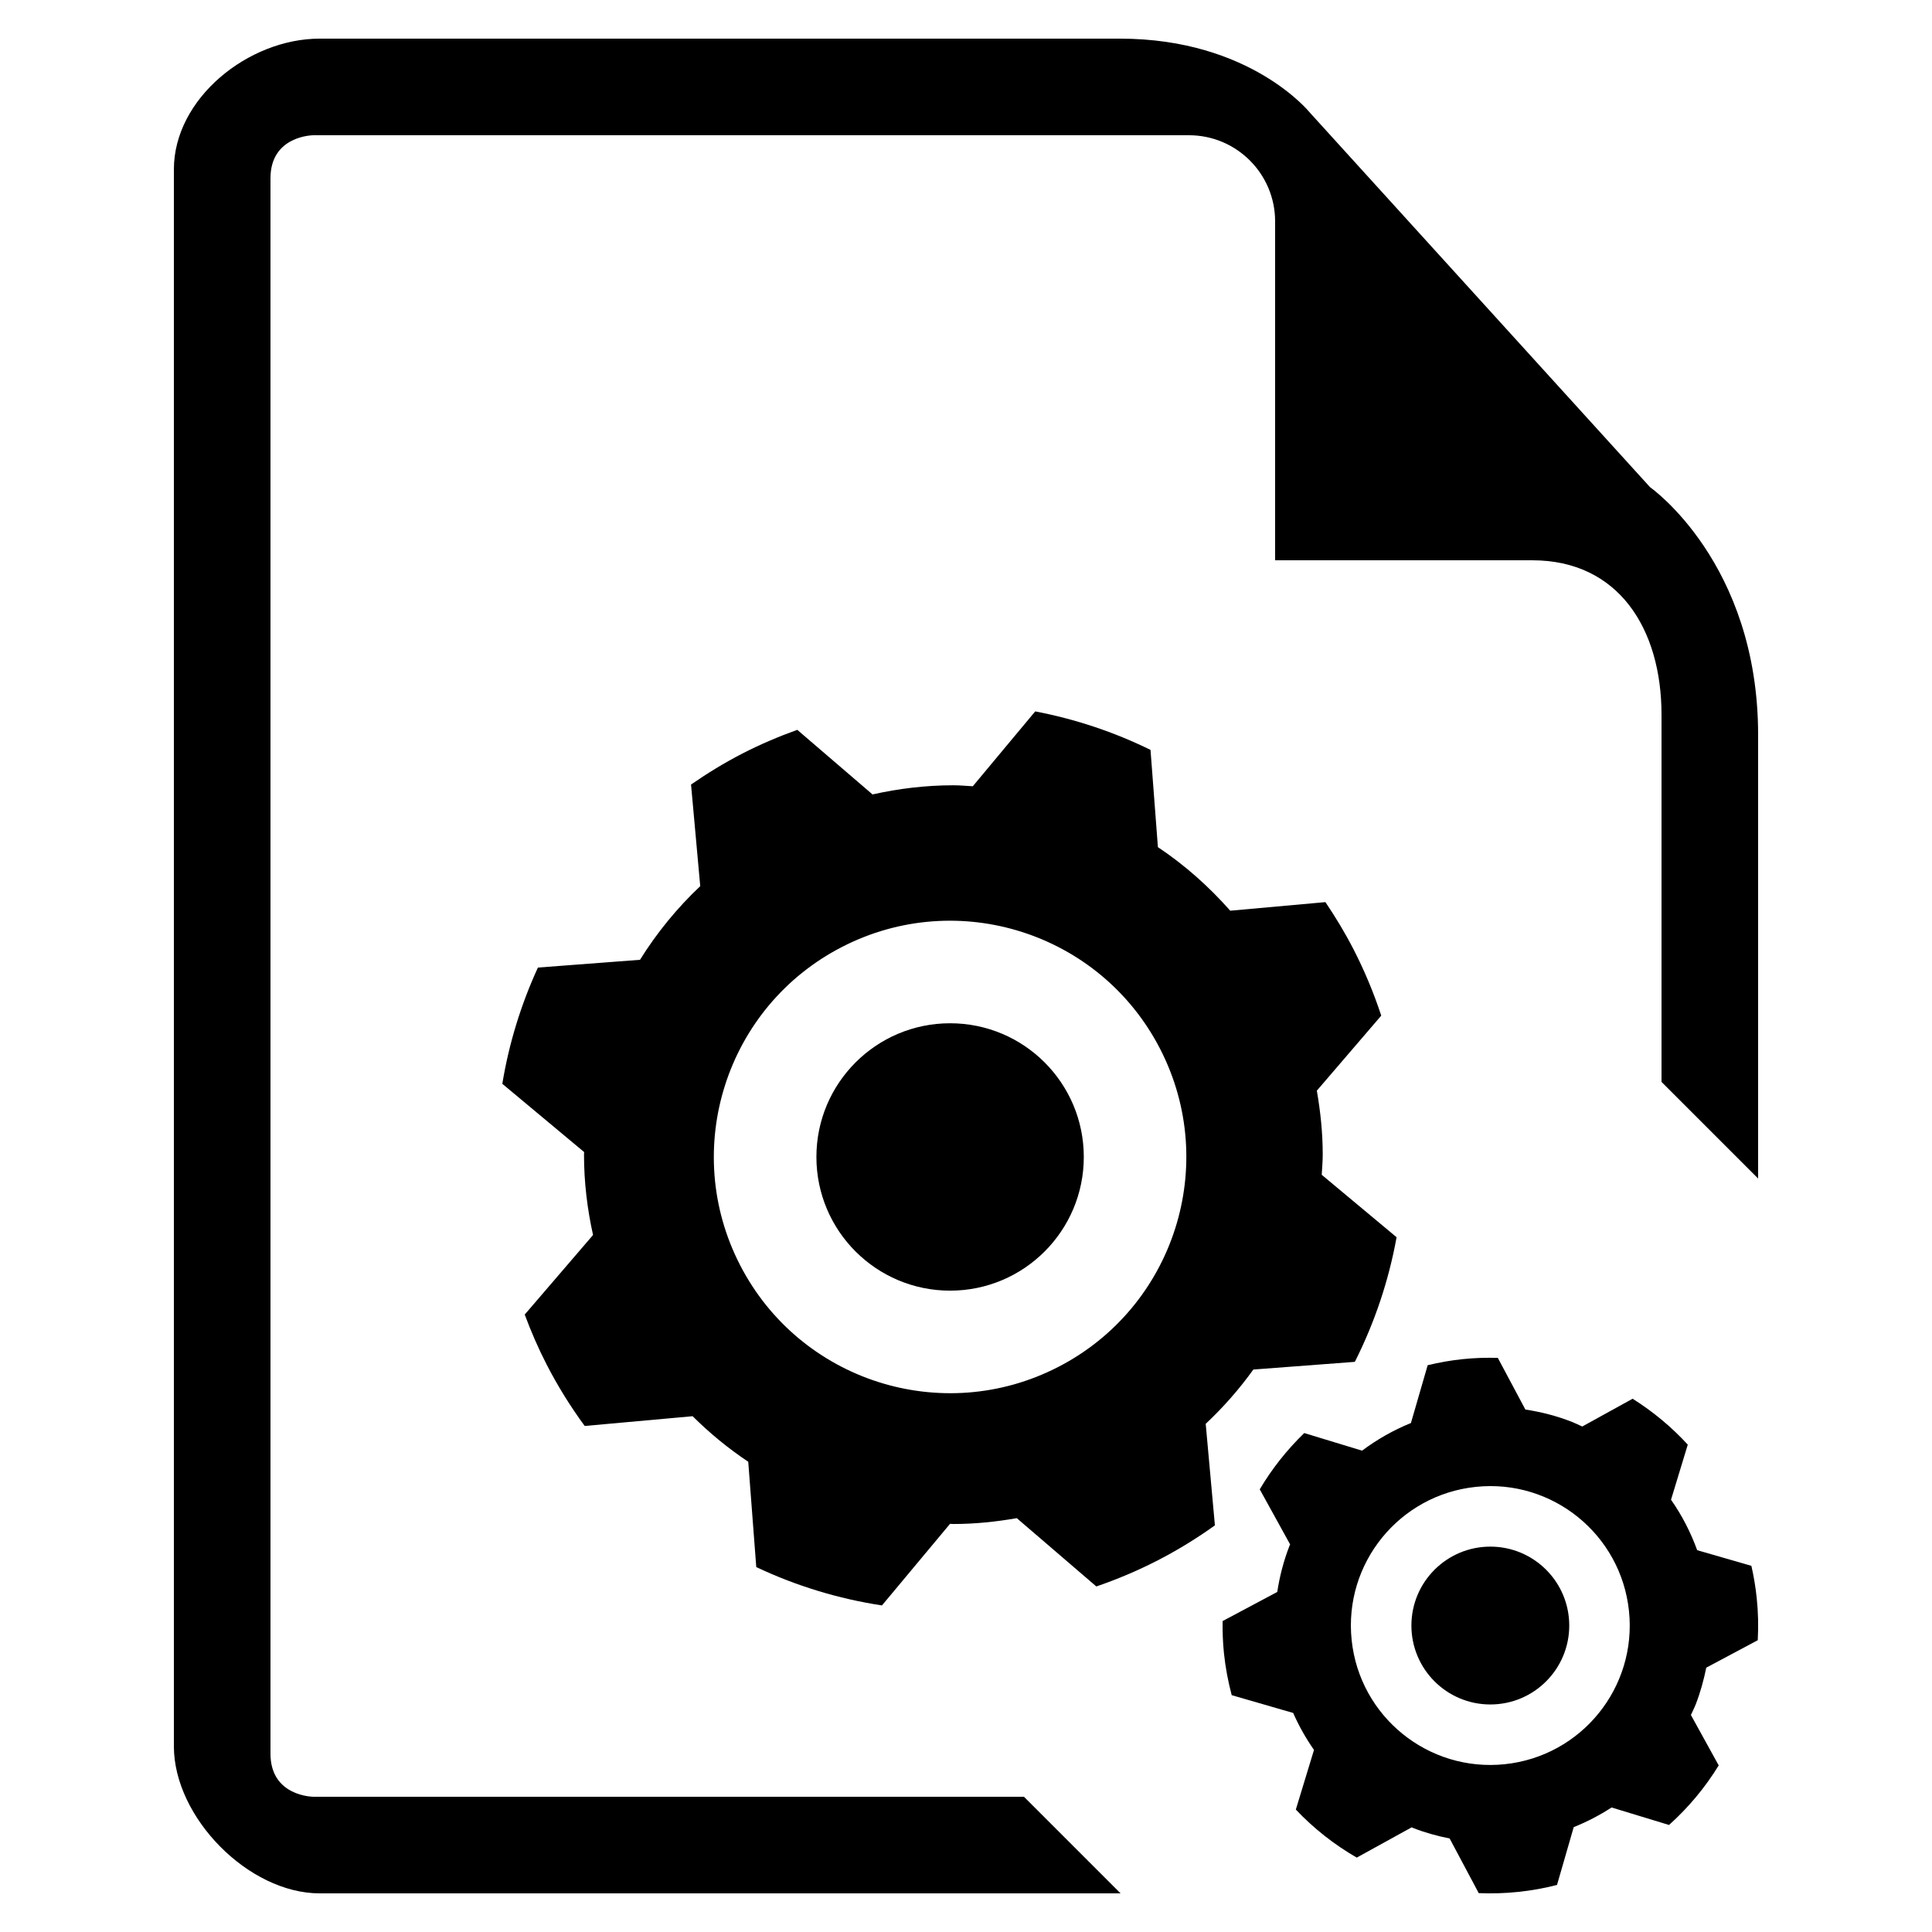 <svg xmlns="http://www.w3.org/2000/svg" xmlns:xlink="http://www.w3.org/1999/xlink" version="1.1" x="0px" y="0px" width="100px" height="100px" viewBox="0 0 100 100" enable-background="new 0 0 100 100" xml:space="preserve">
<g id="Captions" display="none">
</g>
<g id="Your_Icon">
	<path d="M85.408,25.218L67.811,5.843c0,0-3.059-3.843-9.844-3.843c-5.76,0-41.422,0-41.422,0C12.863,2,9,5.089,9,8.769v81.619   C9,94.067,12.863,98,16.545,98H58l-5-5H16.228c0,0-2.228,0-2.228-2.23s0-79.309,0-81.541C14,7,16.228,7,16.228,7h45.312   C64.002,7,66,8.997,66,11.46V29h13.307C83.77,29,86,32.539,86,37v19l5,5c0-13.869,0-19.092,0-22.958   C91,29.122,85.408,25.218,85.408,25.218z"/>
	<circle cx="49.177" cy="59.884" r="6.92"/>
	<path d="M28.299,70.638c0.58,1.126,1.24,2.182,1.965,3.17l5.586-0.505c0.88,0.877,1.844,1.666,2.879,2.358l0.415,5.451   c2.06,0.973,4.252,1.642,6.506,1.985l3.524-4.224c0.059,0,0.114,0.009,0.173,0.009c1.122,0,2.214-0.116,3.282-0.302l4.117,3.535   c1.077-0.369,2.142-0.817,3.184-1.354c1.043-0.537,2.026-1.144,2.953-1.808l-0.476-5.256c0.91-0.854,1.736-1.793,2.466-2.81   l5.253-0.398c1.026-2.034,1.756-4.208,2.161-6.45l-3.875-3.232c0.019-0.348,0.052-0.691,0.052-1.043   c0-1.131-0.117-2.233-0.305-3.311l3.334-3.884c-0.384-1.164-0.859-2.314-1.439-3.44c-0.438-0.853-0.928-1.661-1.451-2.435   l-4.926,0.444c-1.103-1.249-2.353-2.363-3.744-3.29l-0.383-5.034c-1.891-0.929-3.898-1.596-5.968-1.992l-3.231,3.875   c-0.335-0.018-0.665-0.051-1.004-0.051c-1.439,0-2.836,0.172-4.185,0.474l-3.895-3.344c-0.96,0.345-1.912,0.75-2.845,1.229   c-0.933,0.481-1.814,1.021-2.654,1.603l0.476,5.259c-1.197,1.129-2.243,2.409-3.118,3.812l-5.284,0.402   c-0.878,1.914-1.501,3.938-1.842,6.017l4.235,3.532c0,0.045-0.007,0.089-0.007,0.134c0,1.43,0.17,2.819,0.468,4.159l-3.536,4.118   C27.485,68.918,27.86,69.785,28.299,70.638z M43.578,49.016c6.002-3.092,13.375-0.733,16.467,5.27   c3.093,6.002,0.731,13.375-5.271,16.467c-6.001,3.092-13.375,0.732-16.467-5.271C35.215,59.48,37.576,52.107,43.578,49.016z"/>
	<circle cx="77.139" cy="84.138" r="4.085"/>
	<path d="M84.504,72.398l-2.607,1.438c-0.181-0.08-0.354-0.17-0.541-0.243c-0.793-0.309-1.597-0.514-2.403-0.635l-1.426-2.674   c-0.603-0.017-1.211,0.001-1.828,0.066c-0.616,0.064-1.216,0.172-1.803,0.313l-0.867,2.993c-0.899,0.364-1.748,0.846-2.529,1.43   l-2.993-0.911c-0.892,0.863-1.67,1.844-2.303,2.913l1.573,2.852c-0.011,0.024-0.024,0.047-0.033,0.07   c-0.307,0.788-0.511,1.588-0.634,2.39l-2.828,1.506c-0.008,0.553,0.012,1.11,0.07,1.672c0.078,0.744,0.216,1.466,0.401,2.164   l3.181,0.92c0.296,0.672,0.656,1.31,1.078,1.914l-0.94,3.087c0.924,0.977,1.986,1.813,3.153,2.486l2.844-1.567   c0.032,0.012,0.061,0.029,0.093,0.042c0.616,0.24,1.24,0.41,1.871,0.535l1.506,2.829c0.672,0.027,1.353,0.01,2.04-0.063   c0.689-0.071,1.36-0.194,2.012-0.361l0.864-2.992c0.685-0.274,1.34-0.614,1.96-1.017l2.974,0.905   c1.001-0.897,1.868-1.938,2.571-3.083l-1.439-2.609c0.085-0.188,0.178-0.367,0.254-0.562c0.24-0.622,0.413-1.255,0.541-1.888   l2.665-1.42c0.039-0.723,0.024-1.457-0.055-2.2c-0.059-0.563-0.152-1.113-0.275-1.651l-2.805-0.81   c-0.338-0.926-0.787-1.804-1.354-2.611l0.867-2.852C86.519,73.858,85.556,73.061,84.504,72.398z M77.888,91.315   c-3.963,0.414-7.514-2.464-7.927-6.428c-0.415-3.965,2.465-7.514,6.429-7.927c3.962-0.415,7.513,2.463,7.926,6.428   C84.73,87.352,81.852,90.901,77.888,91.315z"/>
</g>
</svg>